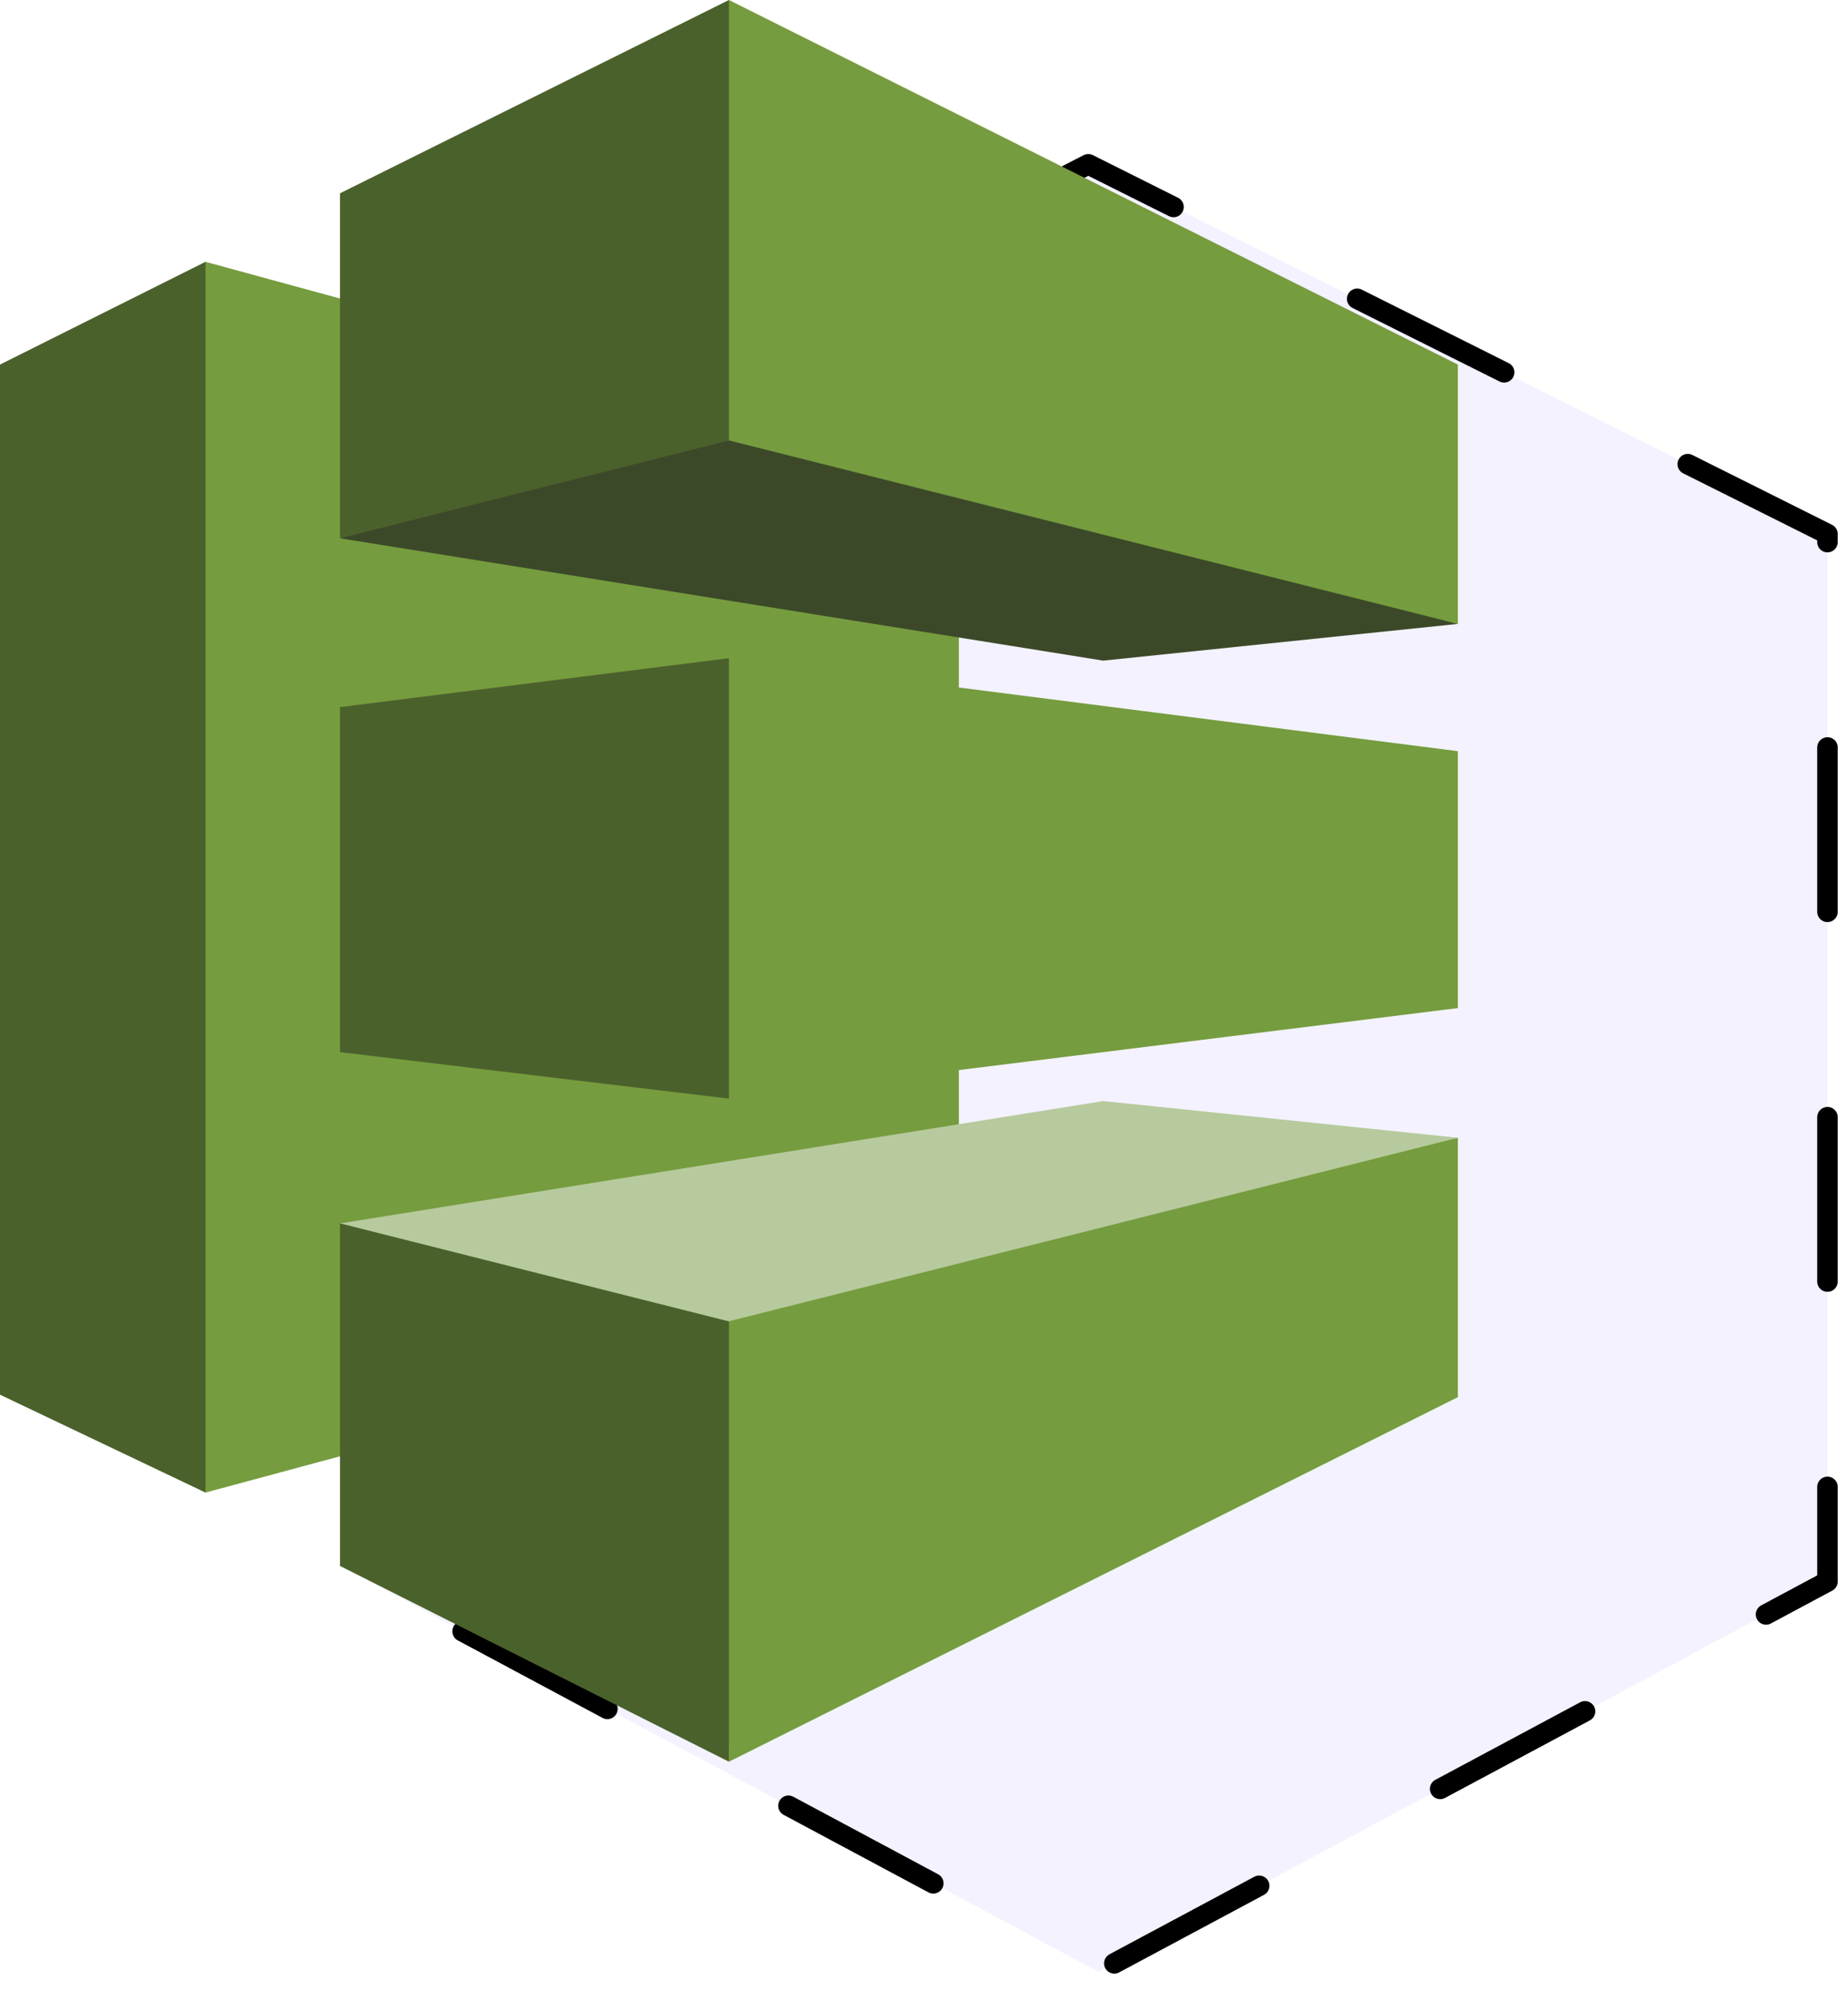 <svg xmlns="http://www.w3.org/2000/svg" width="90" height="97" viewBox="0 0 90 97">
    <g fill="none" fill-rule="evenodd">
        <path fill="#6859F0" fill-opacity=".08" stroke="#000" stroke-dasharray="8,10" stroke-linecap="round" stroke-linejoin="round" d="M18 26L53 8l36 18v51L53.5 96 18 77V26z"/>
        <g fill-rule="nonzero">
            <path fill="#4B612C" d="M10.007 72.668L0 67.903V17.75l10.007-5.003.036.052.066 59.767-.102.102"/>
            <path fill="#759C3E" d="M46.698 62.78l-36.691 9.888V12.747l36.691 10.006V62.78"/>
            <path fill="#4B612C" d="M16.559 34.428L35.5 32.045l.462.404v20.339l-.462.7-18.941-2.263V34.428"/>
            <path fill="#3C4929" d="M71 30.377l-17.274 1.787-37.167-5.956 18.71-6.1L71 30.377"/>
            <path fill="#B7CA9D" d="M71 55.394l-17.274-1.787-37.167 5.957 20.097 5.103L71 55.394"/>
            <path fill="#4B612C" d="M16.559 76.242l18.941 9.53.8-21.236-19.741-4.972v16.678"/>
            <path fill="#759C3E" d="M71 68.022l-35.5 17.75V64.329L71 55.394v12.628"/>
            <path fill="#4B612C" d="M16.559 9.411L35.5 0l.137.194-.058 21.118-.079.13-18.941 4.766V9.411"/>
            <path fill="#759C3E" d="M71 49.08l-35.5 4.408V32.045L71 36.572V49.08m0-18.703l-35.5-8.934V0L71 17.75v12.627"/>
        </g>
    </g>
</svg>
